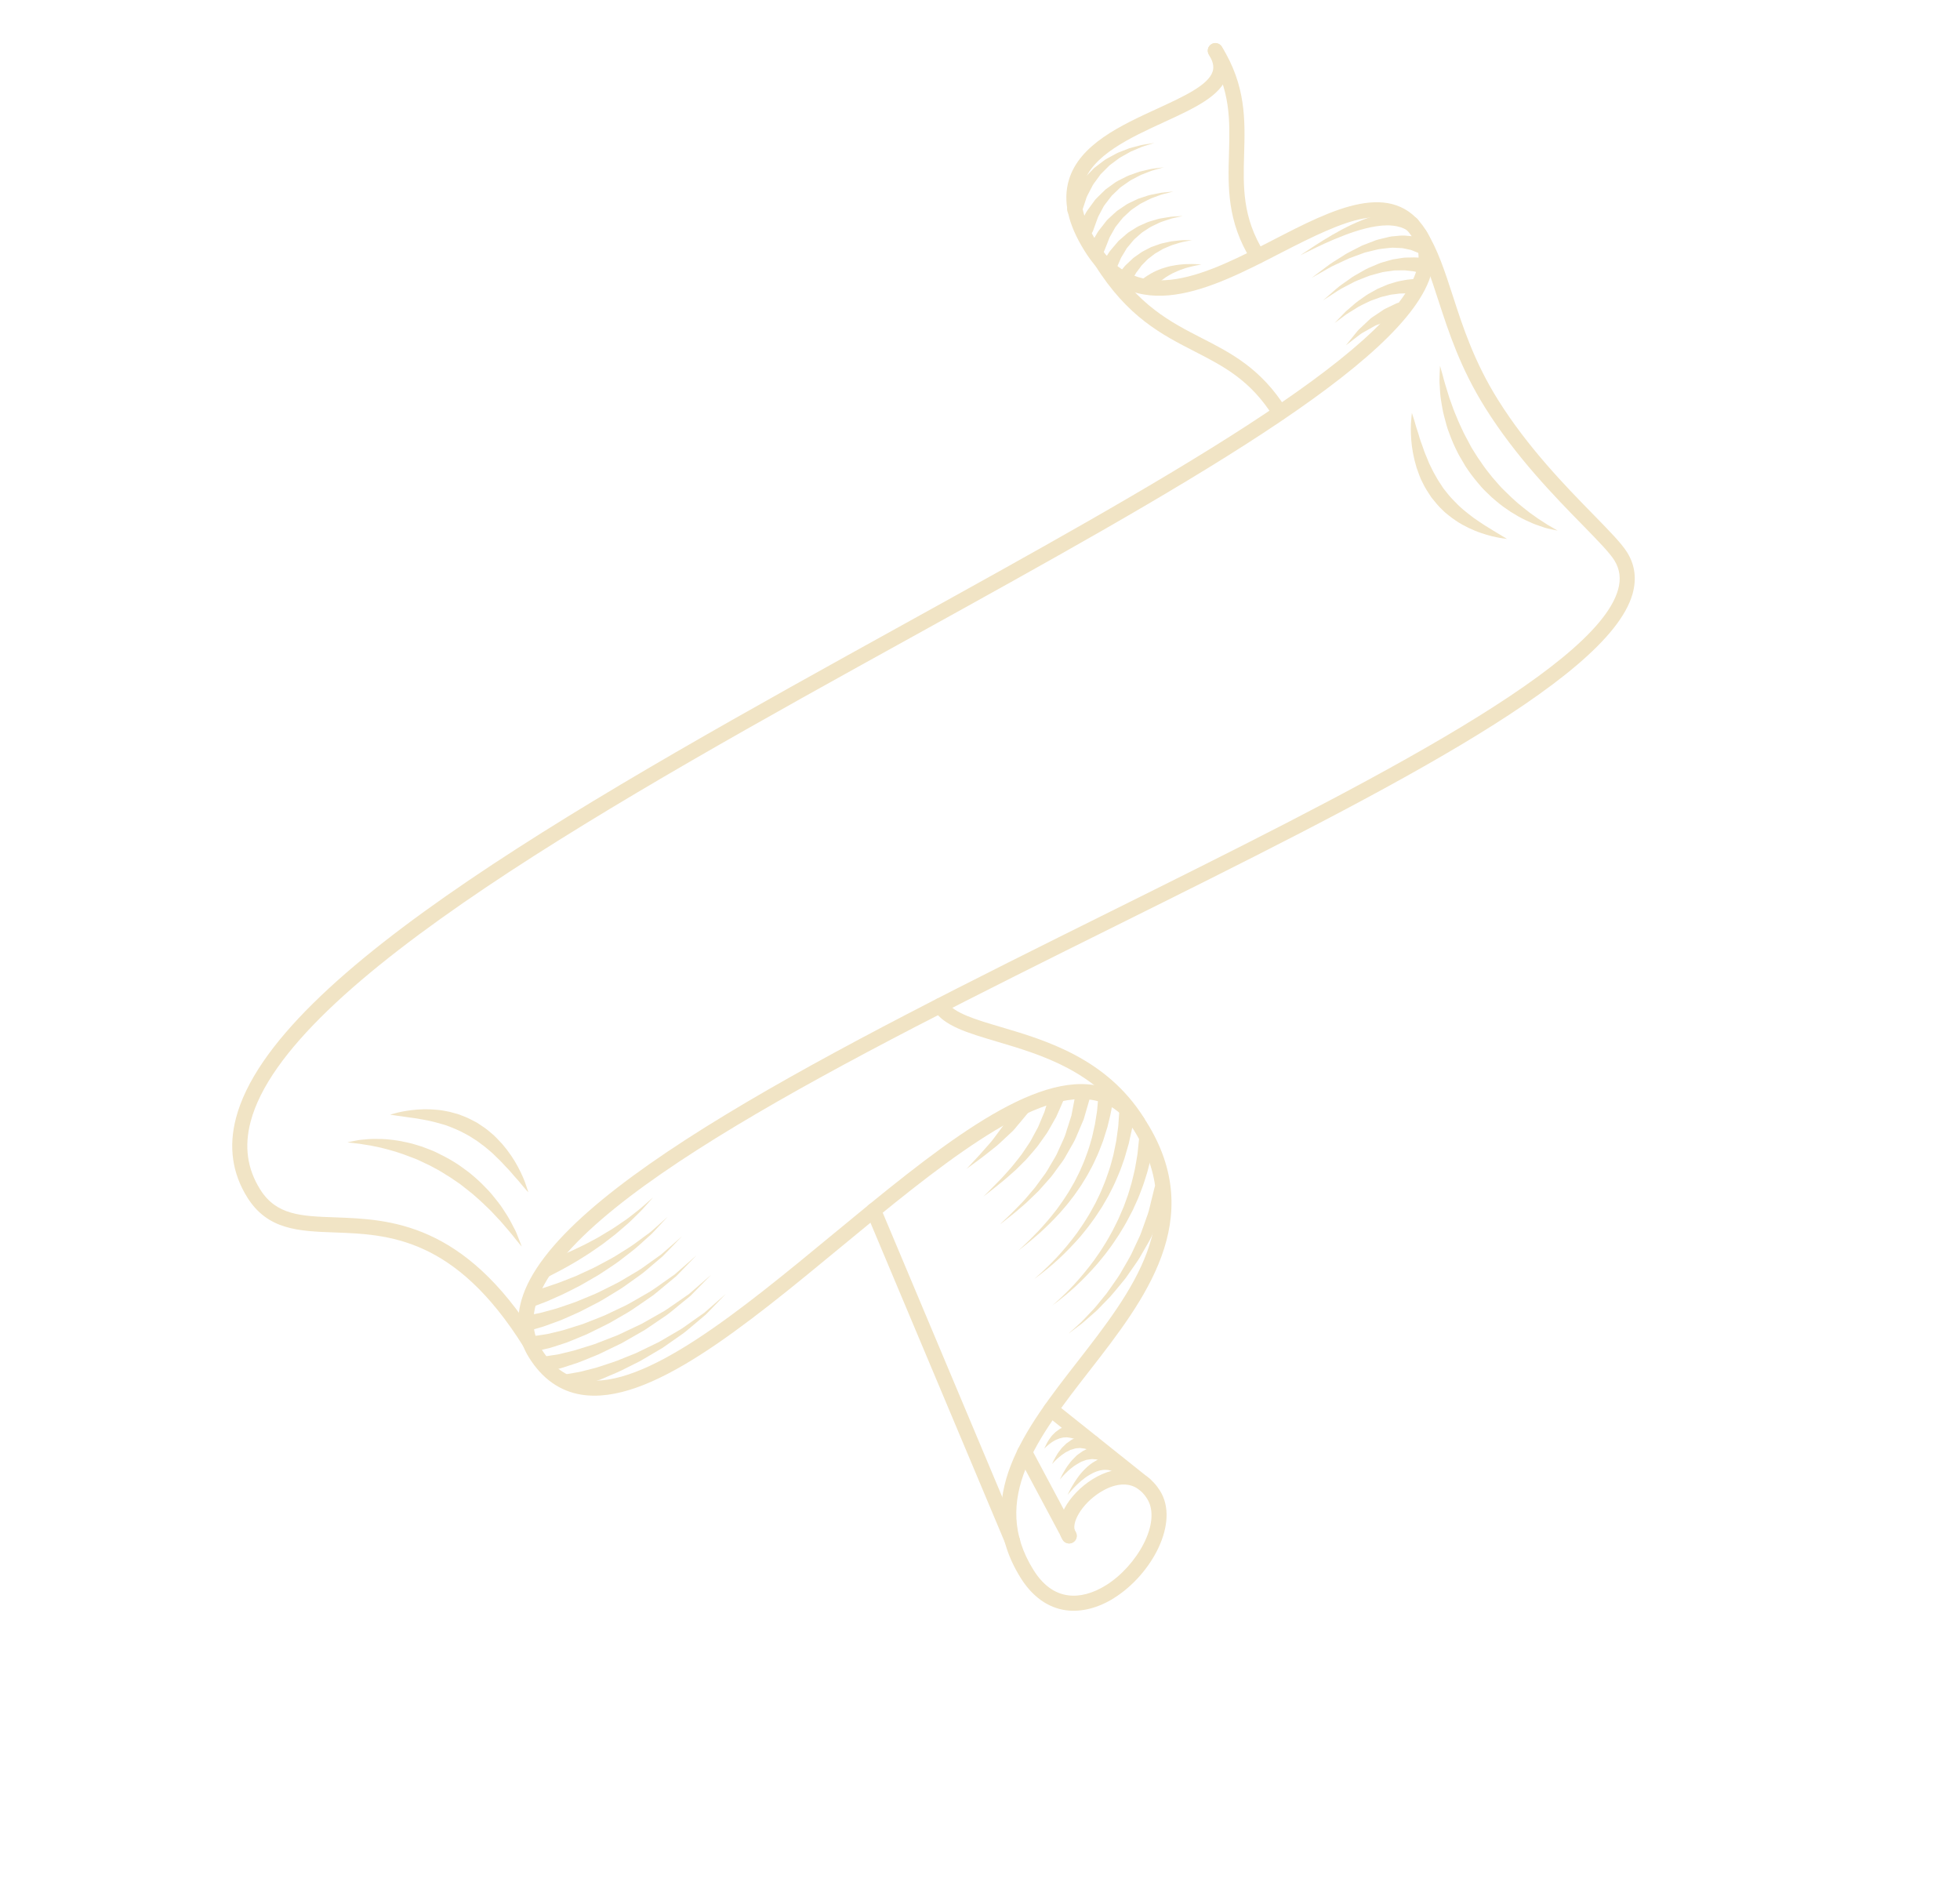 <svg width="175" height="168" viewBox="0 0 175 168" fill="none" xmlns="http://www.w3.org/2000/svg">
<g clip-path="url(#clip0_36_26905)">
<path d="M47.681 120.435C47.366 120.632 46.947 120.536 46.751 120.222C40.613 110.409 34.657 110.194 29.873 110.017C26.667 109.902 23.899 109.798 22.082 106.892C20.739 104.746 20.397 102.363 21.07 99.805C24.465 86.809 53.154 70.954 80.896 55.612C103.353 43.194 124.562 31.47 126.519 23.979C126.785 22.963 126.672 22.081 126.168 21.276C124.058 17.902 120.292 19.518 114.347 22.585C108.185 25.764 101.195 29.366 96.846 22.412C95.336 19.997 94.879 17.916 95.441 16.047C96.391 12.887 100.083 11.19 103.335 9.696C105.688 8.613 107.905 7.593 108.278 6.366C108.408 5.936 108.295 5.45 107.942 4.885C107.745 4.571 107.843 4.153 108.158 3.955C108.473 3.758 108.892 3.854 109.088 4.168C109.652 5.07 109.813 5.938 109.57 6.749C109.022 8.562 106.645 9.659 103.893 10.92C100.903 12.297 97.508 13.857 96.728 16.434C96.287 17.909 96.694 19.632 97.987 21.698C101.683 27.607 107.807 24.444 113.728 21.392C118.973 18.684 124.394 15.889 127.315 20.559C128.015 21.678 128.191 22.941 127.828 24.312C125.726 32.362 105.253 43.682 81.547 56.793C55.33 71.284 25.627 87.71 22.373 100.142C21.795 102.354 22.075 104.331 23.228 106.175C24.671 108.482 26.875 108.564 29.932 108.67C34.764 108.848 41.387 109.083 47.903 119.502C48.1 119.816 48.002 120.234 47.687 120.431L47.681 120.435Z" fill="#F1E4C5"/>
<path d="M99.497 142.639C98.046 143.546 96.547 143.928 95.17 143.741C93.575 143.523 92.179 142.529 91.14 140.868C86.698 133.766 91.528 127.552 96.207 121.544C101.1 115.251 106.158 108.752 101.23 100.873C100.252 99.309 99.025 98.432 97.482 98.183C92.05 97.314 83.503 104.368 75.234 111.192C66.347 118.53 57.946 125.46 51.914 124.499C49.992 124.192 48.418 123.079 47.24 121.195C46.262 119.631 46.032 117.9 46.558 116.062C49.402 106.087 74.674 93.529 99.12 81.384C120.398 70.816 142.403 59.88 144.465 52.658C144.746 51.679 144.634 50.812 144.131 50.007C143.702 49.322 142.649 48.25 141.316 46.883C138.798 44.312 135.351 40.789 132.601 36.393C130.384 32.848 129.349 29.651 128.428 26.827C127.732 24.681 127.134 22.832 126.159 21.273C125.963 20.959 126.06 20.541 126.375 20.344C126.69 20.147 127.109 20.242 127.305 20.556C128.369 22.258 128.99 24.181 129.716 26.412C130.608 29.165 131.617 32.283 133.746 35.685C136.416 39.956 139.804 43.421 142.278 45.948C143.721 47.428 144.768 48.489 145.275 49.3C145.982 50.43 146.142 51.68 145.759 53.032C143.533 60.833 122.25 71.405 99.714 82.601C75.534 94.611 50.528 107.034 47.852 116.436C47.43 117.916 47.606 119.243 48.384 120.487C49.363 122.052 50.589 122.929 52.133 123.178C57.564 124.046 66.112 116.993 74.38 110.169C83.268 102.831 91.669 95.901 97.7 96.862C99.623 97.169 101.196 98.282 102.374 100.166C107.798 108.838 102.207 116.028 97.269 122.373C92.677 128.279 88.339 133.852 92.281 140.155C93.113 141.485 94.146 142.244 95.348 142.406C96.406 142.555 97.587 142.237 98.768 141.498C101.513 139.781 103.74 135.895 102.429 133.799C101.119 131.704 99.069 132.685 98.243 133.201C96.529 134.273 95.588 136.045 96.027 136.747C96.224 137.061 96.126 137.48 95.811 137.677C95.496 137.874 95.077 137.778 94.881 137.464C93.874 135.854 95.437 133.368 97.529 132.059C99.925 130.561 102.244 130.953 103.576 133.082C105.347 135.914 102.829 140.546 99.482 142.64L99.497 142.639Z" fill="#F1E4C5"/>
<path d="M101.948 100.758C101.632 100.956 101.214 100.86 101.017 100.546C97.936 95.619 92.986 94.156 89.003 92.978C86.359 92.193 84.268 91.579 83.361 90.129C83.165 89.815 83.262 89.397 83.577 89.199C83.892 89.002 84.311 89.098 84.507 89.412C85.147 90.434 87.113 91.015 89.391 91.686C93.365 92.863 98.814 94.474 102.164 99.829C102.36 100.143 102.263 100.561 101.948 100.758Z" fill="#F1E4C5"/>
<path d="M90.758 138.128C90.73 138.146 90.695 138.168 90.663 138.18C90.322 138.322 89.922 138.167 89.777 137.821L77.375 108.328C77.234 107.987 77.385 107.591 77.738 107.442C78.079 107.299 78.479 107.454 78.624 107.801L91.026 137.294C91.155 137.602 91.039 137.953 90.758 138.128V138.128Z" fill="#F1E4C5"/>
<path d="M102.571 133.083C102.336 133.23 102.02 133.222 101.793 133.038L93.411 126.343C93.123 126.111 93.074 125.688 93.308 125.399C93.541 125.11 93.965 125.06 94.253 125.292L102.635 131.987C102.924 132.219 102.973 132.641 102.739 132.931C102.69 132.993 102.635 133.044 102.571 133.083V133.083Z" fill="#F1E4C5"/>
<path d="M95.826 137.675C95.826 137.675 95.797 137.693 95.786 137.7C95.456 137.875 95.048 137.757 94.871 137.423L90.893 129.967C90.72 129.638 90.839 129.23 91.174 129.052C91.504 128.878 91.913 128.996 92.09 129.33L96.067 136.786C96.234 137.103 96.124 137.489 95.826 137.675Z" fill="#F1E4C5"/>
<path d="M112.644 23.444C112.329 23.641 111.91 23.546 111.714 23.232C109.557 19.784 109.643 16.696 109.73 13.71C109.813 10.783 109.899 8.013 107.935 4.873C107.738 4.559 107.836 4.141 108.151 3.944C108.466 3.747 108.885 3.842 109.081 4.156C111.259 7.639 111.169 10.745 111.083 13.745C110.999 16.658 110.917 19.409 112.86 22.515C113.056 22.829 112.959 23.247 112.644 23.444Z" fill="#F1E4C5"/>
<path d="M114.623 37.408C114.308 37.605 113.889 37.51 113.693 37.196C111.647 33.924 109.234 32.693 106.683 31.382C103.724 29.865 100.664 28.3 97.769 23.67C97.572 23.356 97.669 22.938 97.985 22.74C98.3 22.543 98.719 22.639 98.915 22.953C101.614 27.269 104.509 28.747 107.305 30.183C109.909 31.516 112.597 32.893 114.839 36.479C115.035 36.793 114.938 37.211 114.623 37.408V37.408Z" fill="#F1E4C5"/>
<path d="M31.035 101.968C31.035 101.968 31.335 101.899 31.857 101.803C32.116 101.744 32.442 101.731 32.818 101.694C33.2 101.654 33.617 101.671 34.082 101.674C34.548 101.693 35.05 101.744 35.574 101.829C36.099 101.93 36.655 102.027 37.209 102.212C37.49 102.291 37.772 102.385 38.049 102.497C38.327 102.609 38.618 102.705 38.895 102.842C39.445 103.109 40.002 103.388 40.537 103.721C40.804 103.88 41.061 104.06 41.312 104.245C41.557 104.433 41.821 104.601 42.05 104.8C42.523 105.187 42.962 105.596 43.363 106.02C43.783 106.424 44.12 106.873 44.45 107.286C44.785 107.695 45.036 108.134 45.29 108.515C45.533 108.904 45.718 109.288 45.892 109.617C46.076 109.938 46.181 110.246 46.28 110.493C46.479 110.989 46.578 111.276 46.578 111.276C46.578 111.276 46.378 111.044 46.047 110.631C45.88 110.426 45.694 110.169 45.454 109.899C45.213 109.628 44.959 109.311 44.663 108.979C44.349 108.668 44.047 108.3 43.687 107.954C43.327 107.607 42.952 107.238 42.54 106.884C42.146 106.511 41.682 106.189 41.251 105.832C41.034 105.65 40.783 105.505 40.553 105.339C40.322 105.174 40.079 105.016 39.829 104.871C39.35 104.551 38.839 104.282 38.341 104.022C37.825 103.797 37.337 103.514 36.824 103.343C36.322 103.14 35.827 102.973 35.354 102.816C34.871 102.682 34.418 102.544 33.99 102.446C33.558 102.367 33.162 102.257 32.809 102.216C32.453 102.169 32.142 102.093 31.877 102.076C31.346 102.019 31.048 101.975 31.048 101.975L31.035 101.968Z" fill="#F1E4C5"/>
<path d="M34.875 99.487C34.875 99.487 35.111 99.418 35.517 99.315C35.927 99.218 36.532 99.102 37.264 99.049C37.629 99.019 38.032 99.013 38.455 99.027C38.879 99.055 39.334 99.081 39.795 99.181C40.032 99.216 40.263 99.278 40.496 99.346C40.733 99.405 40.972 99.469 41.203 99.571C41.68 99.734 42.124 99.972 42.578 100.213C42.998 100.49 43.43 100.76 43.802 101.099C44.197 101.4 44.506 101.779 44.835 102.113C45.444 102.82 45.919 103.54 46.258 104.185C46.598 104.83 46.836 105.389 46.965 105.8C47.107 106.204 47.171 106.434 47.171 106.434C47.171 106.434 47.002 106.254 46.733 105.938C46.599 105.775 46.438 105.582 46.254 105.363C46.058 105.152 45.841 104.907 45.618 104.641C45.396 104.375 45.114 104.115 44.855 103.816C44.585 103.524 44.275 103.258 43.979 102.95C43.65 102.679 43.337 102.383 42.974 102.133C42.632 101.855 42.253 101.631 41.882 101.395C41.495 101.184 41.108 100.973 40.706 100.803C40.311 100.63 39.907 100.469 39.502 100.357C39.099 100.236 38.701 100.135 38.32 100.048C37.934 99.98 37.562 99.895 37.221 99.846C36.525 99.741 35.941 99.662 35.523 99.606C35.105 99.549 34.865 99.509 34.865 99.509L34.875 99.487Z" fill="#F1E4C5"/>
<path d="M139.091 47.369C139.091 47.369 138.792 47.311 138.274 47.197C138.011 47.147 137.71 47.034 137.352 46.908C136.986 46.796 136.611 46.617 136.186 46.422C135.767 46.224 135.331 45.972 134.882 45.689C134.442 45.393 133.972 45.075 133.538 44.687C133.312 44.503 133.087 44.31 132.878 44.091C132.667 43.882 132.436 43.677 132.241 43.441C131.839 42.978 131.442 42.496 131.09 41.985C130.909 41.733 130.745 41.47 130.598 41.197C130.445 40.927 130.275 40.668 130.143 40.393C129.864 39.845 129.624 39.296 129.427 38.752C129.204 38.217 129.077 37.669 128.941 37.158C128.799 36.651 128.74 36.148 128.658 35.699C128.582 35.246 128.573 34.823 128.547 34.45C128.509 34.084 128.533 33.752 128.535 33.488C128.552 32.953 128.572 32.655 128.572 32.655C128.572 32.655 128.661 32.949 128.802 33.456C128.871 33.707 128.94 34.021 129.052 34.364C129.163 34.708 129.272 35.1 129.409 35.523C129.572 35.937 129.706 36.393 129.898 36.853C130.094 37.319 130.285 37.803 130.528 38.294C130.739 38.797 131.036 39.271 131.29 39.779C131.417 40.033 131.584 40.262 131.732 40.511C131.885 40.757 132.035 40.997 132.212 41.228C132.521 41.709 132.882 42.159 133.236 42.597C133.614 43.011 133.951 43.46 134.356 43.827C134.732 44.211 135.12 44.564 135.494 44.894C135.881 45.207 136.241 45.515 136.596 45.777C136.956 46.02 137.278 46.28 137.583 46.462C137.888 46.644 138.141 46.844 138.383 46.963C138.841 47.224 139.102 47.386 139.102 47.386L139.091 47.369Z" fill="#F1E4C5"/>
<path d="M134.583 48.116C134.583 48.116 134.34 48.085 133.924 48.02C133.51 47.945 132.909 47.813 132.216 47.571C131.865 47.457 131.496 47.299 131.111 47.118C130.729 46.928 130.327 46.719 129.941 46.445C129.744 46.322 129.554 46.171 129.363 46.02C129.173 45.868 128.974 45.715 128.805 45.535C128.433 45.195 128.12 44.796 127.8 44.4C127.527 43.975 127.232 43.556 127.029 43.103C126.782 42.67 126.656 42.201 126.484 41.76C126.212 40.866 126.062 40.015 126.006 39.287C125.95 38.56 125.959 37.95 125.999 37.529C126.029 37.105 126.061 36.863 126.061 36.863C126.061 36.863 126.143 37.097 126.266 37.497C126.327 37.697 126.393 37.942 126.476 38.215C126.569 38.491 126.673 38.799 126.762 39.132C126.861 39.468 127.015 39.816 127.129 40.19C127.258 40.562 127.441 40.931 127.588 41.332C127.775 41.708 127.956 42.111 128.178 42.48C128.382 42.869 128.637 43.226 128.878 43.599C129.15 43.945 129.417 44.294 129.722 44.604C130.016 44.92 130.327 45.226 130.646 45.495C130.966 45.764 131.29 46.014 131.607 46.253C131.933 46.469 132.24 46.691 132.53 46.874C133.124 47.25 133.628 47.546 133.988 47.765C134.354 47.981 134.558 48.116 134.558 48.116L134.583 48.116Z" fill="#F1E4C5"/>
<path d="M95.346 18.394C95.346 18.394 95.662 17.752 95.74 17.584C95.834 17.414 95.895 17.232 96.033 17.019C96.174 16.812 96.329 16.588 96.492 16.351C96.651 16.108 96.826 15.864 97.049 15.661C97.257 15.444 97.475 15.22 97.694 14.995C97.944 14.808 98.199 14.616 98.45 14.419C98.695 14.211 98.989 14.082 99.254 13.932C99.525 13.779 99.784 13.633 100.066 13.535C100.336 13.431 100.599 13.329 100.848 13.229C101.103 13.165 101.345 13.093 101.573 13.038C102.016 12.904 102.401 12.869 102.661 12.826C102.921 12.783 103.074 12.759 103.074 12.759C103.074 12.759 102.926 12.803 102.672 12.882C102.423 12.967 102.051 13.049 101.638 13.243C101.431 13.333 101.203 13.428 100.97 13.526C100.745 13.651 100.509 13.783 100.266 13.919C100.017 14.043 99.785 14.22 99.558 14.393C99.33 14.576 99.076 14.719 98.882 14.944C98.677 15.151 98.468 15.353 98.269 15.557C98.102 15.788 97.938 16.01 97.78 16.229C97.608 16.439 97.493 16.662 97.388 16.878C97.281 17.089 97.181 17.286 97.085 17.465C96.99 17.644 96.942 17.872 96.878 18.039C96.822 18.217 96.597 18.89 96.597 18.89C96.485 19.246 96.097 19.441 95.746 19.327C95.396 19.213 95.196 18.83 95.317 18.476C95.324 18.448 95.342 18.413 95.357 18.387L95.346 18.394Z" fill="#F1E4C5"/>
<path d="M96.375 20.078C96.375 20.078 96.695 19.48 96.781 19.323C96.872 19.163 96.941 18.993 97.08 18.795C97.223 18.602 97.704 17.944 97.784 17.83C97.877 17.724 97.984 17.626 98.086 17.522C98.295 17.32 98.502 17.103 98.72 16.903C98.961 16.728 99.209 16.55 99.456 16.372C99.692 16.176 99.98 16.075 100.24 15.929C100.503 15.788 100.758 15.661 101.026 15.58C101.288 15.488 101.536 15.388 101.778 15.316C102.022 15.259 102.26 15.206 102.473 15.152C102.896 15.038 103.268 15.02 103.516 14.984C103.768 14.953 103.915 14.933 103.915 14.933C103.915 14.933 103.773 14.974 103.528 15.04C103.283 15.121 102.931 15.183 102.528 15.355C102.329 15.432 102.113 15.52 101.882 15.609C101.661 15.715 101.436 15.84 101.202 15.963C100.96 16.074 100.732 16.232 100.514 16.393C100.293 16.563 100.044 16.687 99.857 16.899C99.66 17.093 99.46 17.283 99.265 17.468C99.093 17.678 98.94 17.893 98.78 18.096C98.708 18.197 98.623 18.291 98.559 18.393C98.506 18.499 98.193 19.083 98.1 19.253C98.007 19.422 97.957 19.636 97.887 19.791C97.823 19.958 97.596 20.601 97.596 20.601C97.47 20.949 97.079 21.139 96.73 21.015C96.382 20.891 96.197 20.507 96.318 20.153C96.331 20.121 96.343 20.09 96.359 20.064L96.375 20.078Z" fill="#F1E4C5"/>
<path d="M97.404 21.761C97.404 21.761 97.731 21.199 97.817 21.058C97.91 20.913 97.977 20.752 98.123 20.565C98.264 20.381 98.743 19.772 98.828 19.663C98.918 19.567 99.022 19.478 99.123 19.384C99.327 19.2 99.526 18.996 99.749 18.817C99.983 18.655 100.226 18.495 100.471 18.326C100.707 18.154 100.983 18.061 101.235 17.928C101.362 17.864 101.488 17.809 101.609 17.749C101.742 17.706 101.869 17.666 101.992 17.621C102.245 17.542 102.482 17.449 102.72 17.396C102.956 17.352 103.182 17.305 103.388 17.264C103.797 17.167 104.149 17.169 104.383 17.134C104.623 17.111 104.759 17.098 104.759 17.098C104.759 17.098 104.623 17.135 104.388 17.194C104.156 17.268 103.813 17.308 103.428 17.469C103.235 17.542 103.026 17.617 102.806 17.699C102.59 17.787 102.374 17.914 102.148 18.023C102.038 18.077 101.925 18.139 101.809 18.196C101.7 18.264 101.598 18.343 101.484 18.415C101.271 18.572 101.037 18.695 100.851 18.882C100.658 19.059 100.469 19.241 100.276 19.417C100.103 19.612 99.958 19.814 99.803 19.999C99.727 20.094 99.656 20.186 99.586 20.277C99.529 20.377 99.219 20.927 99.128 21.088C99.033 21.242 98.977 21.445 98.912 21.596C98.851 21.754 98.613 22.355 98.613 22.355C98.479 22.701 98.085 22.876 97.736 22.737C97.389 22.604 97.216 22.212 97.356 21.863C97.368 21.831 97.386 21.796 97.402 21.77L97.404 21.761Z" fill="#F1E4C5"/>
<path d="M98.433 23.445C98.433 23.445 98.764 22.928 98.854 22.792C98.951 22.652 99.019 22.506 99.166 22.335C99.308 22.166 99.783 21.599 99.868 21.506C99.967 21.421 100.059 21.34 100.163 21.251C100.369 21.082 100.56 20.891 100.779 20.73C101.008 20.587 101.243 20.44 101.478 20.293C101.713 20.146 101.978 20.06 102.216 19.943C102.46 19.822 102.707 19.747 102.953 19.68C103.199 19.614 103.424 19.529 103.658 19.494C103.882 19.457 104.097 19.418 104.294 19.39C104.685 19.312 105.023 19.331 105.245 19.303C105.474 19.287 105.607 19.283 105.607 19.283C105.607 19.283 105.483 19.313 105.256 19.36C105.032 19.421 104.71 19.455 104.341 19.591C104.155 19.651 103.958 19.719 103.746 19.788C103.534 19.857 103.33 19.977 103.111 20.074C102.893 20.171 102.676 20.283 102.471 20.427C102.266 20.571 102.04 20.681 101.852 20.853C101.668 21.017 101.483 21.18 101.298 21.343C101.126 21.514 100.986 21.713 100.833 21.888C100.759 21.974 100.685 22.06 100.617 22.142C100.562 22.232 100.252 22.744 100.163 22.895C100.067 23.035 100.006 23.231 99.94 23.368C99.872 23.514 99.628 24.079 99.628 24.079C99.481 24.418 99.08 24.581 98.732 24.433C98.385 24.285 98.232 23.888 98.382 23.541C98.394 23.509 98.417 23.47 98.433 23.445V23.445Z" fill="#F1E4C5"/>
<path d="M99.823 24.481C99.823 24.481 100.167 24.075 100.257 23.964C100.35 23.858 100.427 23.738 100.581 23.602C100.72 23.468 100.871 23.326 101.033 23.177C101.182 23.02 101.367 22.896 101.559 22.768C101.754 22.646 101.924 22.485 102.148 22.384C102.359 22.276 102.576 22.164 102.788 22.055C103.013 21.97 103.237 21.894 103.46 21.817C103.676 21.73 103.904 21.698 104.117 21.645C104.332 21.605 104.539 21.54 104.738 21.527C104.933 21.508 105.119 21.486 105.296 21.463C105.638 21.424 105.928 21.441 106.125 21.437C106.322 21.433 106.44 21.431 106.44 21.431C106.44 21.431 106.327 21.454 106.136 21.494C105.944 21.543 105.658 21.57 105.337 21.668C105.174 21.714 105 21.768 104.814 21.828C104.628 21.873 104.448 21.97 104.255 22.043C104.069 22.128 103.863 22.193 103.683 22.314C103.499 22.428 103.305 22.526 103.122 22.641C102.949 22.773 102.782 22.901 102.615 23.029C102.441 23.146 102.317 23.318 102.169 23.451C102.028 23.595 101.891 23.72 101.802 23.871C101.696 24.009 101.603 24.139 101.511 24.26C101.417 24.366 101.351 24.527 101.276 24.637C101.209 24.759 100.949 25.223 100.949 25.223C100.764 25.553 100.35 25.669 100.026 25.482C99.697 25.299 99.582 24.886 99.77 24.562C99.788 24.527 99.817 24.485 99.842 24.461L99.823 24.481Z" fill="#F1E4C5"/>
<path d="M101.853 25.023C101.853 25.023 101.927 24.977 102.046 24.886C102.184 24.8 102.315 24.678 102.586 24.525C102.838 24.367 103.135 24.205 103.458 24.083C103.615 24.016 103.782 23.951 103.96 23.904C104.137 23.856 104.304 23.792 104.483 23.759C104.838 23.688 105.19 23.627 105.518 23.604C105.846 23.566 106.156 23.578 106.413 23.568C106.674 23.564 106.889 23.589 107.038 23.599C107.188 23.608 107.27 23.612 107.27 23.612C107.27 23.612 107.184 23.627 107.035 23.656C106.886 23.686 106.673 23.716 106.427 23.782C106.185 23.854 105.89 23.904 105.597 24.023C105.297 24.116 104.994 24.257 104.698 24.395C104.549 24.464 104.415 24.556 104.274 24.636C104.135 24.707 104.011 24.801 103.892 24.892C103.641 25.064 103.455 25.252 103.299 25.397C103.141 25.528 102.994 25.739 102.897 25.839C102.802 25.954 102.744 26.014 102.744 26.014C102.497 26.296 102.067 26.335 101.782 26.084C101.501 25.838 101.464 25.409 101.716 25.124C101.755 25.084 101.8 25.04 101.845 25.012L101.853 25.023Z" fill="#F1E4C5"/>
<path d="M125.735 20.609C125.735 20.609 125.7 20.591 125.627 20.55C125.566 20.517 125.45 20.446 125.339 20.396C125.233 20.367 125.142 20.297 124.969 20.263C124.809 20.212 124.611 20.176 124.393 20.146C124.173 20.125 123.928 20.104 123.663 20.126C123.399 20.125 123.115 20.168 122.821 20.208C122.525 20.258 122.218 20.315 121.91 20.397C121.595 20.467 121.286 20.572 120.971 20.667C119.719 21.076 118.49 21.622 117.59 22.058C116.687 22.488 116.085 22.801 116.085 22.801C116.085 22.801 116.635 22.417 117.482 21.872C118.329 21.326 119.482 20.62 120.72 20.037C121.032 19.898 121.34 19.753 121.662 19.63C121.981 19.503 122.299 19.399 122.615 19.305C122.938 19.222 123.242 19.135 123.556 19.089C123.86 19.026 124.166 19.018 124.444 19.003C124.723 19.003 124.988 19.019 125.229 19.06C125.455 19.077 125.694 19.166 125.869 19.215C126.032 19.272 126.12 19.312 126.202 19.34C126.274 19.367 126.315 19.381 126.315 19.381C126.665 19.52 126.829 19.909 126.695 20.256C126.554 20.605 126.163 20.77 125.817 20.638C125.795 20.628 125.763 20.616 125.738 20.6L125.735 20.609Z" fill="#F1E4C5"/>
<path d="M126.725 22.611C126.725 22.611 126.573 22.547 126.299 22.441C126.171 22.402 125.981 22.29 125.832 22.28C125.668 22.248 125.482 22.205 125.281 22.164C125.068 22.131 124.811 22.14 124.551 22.12C124.284 22.089 124.007 22.143 123.712 22.169C123.421 22.2 123.111 22.227 122.806 22.314C122.495 22.39 122.183 22.465 121.872 22.541C121.567 22.653 121.262 22.764 120.956 22.875C120.653 22.977 120.352 23.095 120.08 23.233C119.526 23.508 118.982 23.721 118.554 23.981C117.684 24.477 117.108 24.806 117.108 24.806C117.108 24.806 117.641 24.409 118.443 23.804C118.835 23.487 119.352 23.204 119.878 22.859C120.14 22.679 120.426 22.524 120.725 22.377C121.02 22.224 121.33 22.07 121.631 21.913C121.953 21.791 122.272 21.663 122.588 21.545C122.9 21.406 123.23 21.334 123.551 21.261C123.872 21.187 124.178 21.091 124.493 21.084C124.807 21.063 125.088 21.014 125.374 21.026C125.667 21.049 125.934 21.08 126.176 21.096C126.432 21.111 126.563 21.18 126.717 21.21C126.998 21.289 127.16 21.331 127.16 21.331C127.524 21.428 127.732 21.799 127.638 22.159C127.539 22.523 127.167 22.732 126.806 22.64C126.778 22.634 126.747 22.621 126.725 22.611Z" fill="#F1E4C5"/>
<path d="M126.971 24.395C126.971 24.395 126.822 24.361 126.562 24.302C126.435 24.278 126.263 24.219 126.104 24.207C125.941 24.189 125.76 24.168 125.555 24.145C125.357 24.11 125.114 24.143 124.871 24.136C124.747 24.142 124.62 24.142 124.492 24.143C124.361 24.162 124.229 24.18 124.097 24.199C123.831 24.246 123.541 24.253 123.261 24.341C122.983 24.42 122.696 24.496 122.409 24.572C122.125 24.654 121.849 24.787 121.576 24.886C121.305 25.001 121.025 25.088 120.78 25.233C120.287 25.502 119.795 25.723 119.412 25.978C118.643 26.483 118.131 26.811 118.131 26.811C118.131 26.811 118.597 26.408 119.292 25.799C119.639 25.486 120.098 25.2 120.569 24.857C120.798 24.674 121.074 24.542 121.335 24.386C121.609 24.238 121.87 24.067 122.16 23.933C122.449 23.808 122.747 23.686 123.036 23.561C123.321 23.43 123.628 23.373 123.92 23.278C124.067 23.233 124.212 23.198 124.349 23.16C124.495 23.14 124.639 23.114 124.776 23.092C125.058 23.058 125.309 22.988 125.568 22.993C125.828 22.989 126.065 22.985 126.277 22.979C126.489 22.974 126.634 23.002 126.768 23.013C127.038 23.035 127.191 23.051 127.191 23.051C127.561 23.081 127.837 23.409 127.8 23.782C127.767 24.151 127.438 24.429 127.065 24.392C127.031 24.389 127.003 24.383 126.975 24.377L126.971 24.395Z" fill="#F1E4C5"/>
<path d="M126.412 26.23C126.412 26.23 125.814 26.191 125.658 26.185C125.519 26.193 125.362 26.196 125.195 26.197C125.025 26.192 124.833 26.217 124.63 26.249C124.426 26.281 124.205 26.284 123.984 26.351C123.761 26.403 123.533 26.459 123.298 26.518C123.069 26.597 122.838 26.686 122.609 26.766C122.37 26.844 122.153 26.956 121.932 27.062C121.715 27.174 121.488 27.269 121.283 27.389C121.083 27.514 120.888 27.636 120.704 27.751C120.521 27.866 120.336 27.965 120.183 28.077C119.567 28.534 119.159 28.837 119.159 28.837C119.159 28.837 119.515 28.463 120.049 27.915C120.181 27.768 120.352 27.646 120.514 27.497C120.685 27.35 120.862 27.2 121.047 27.036C121.239 26.884 121.447 26.746 121.66 26.589C121.871 26.441 122.084 26.284 122.318 26.162C122.549 26.033 122.785 25.901 123.01 25.776C123.255 25.671 123.494 25.569 123.728 25.471C123.954 25.361 124.201 25.309 124.419 25.237C124.637 25.164 124.856 25.107 125.065 25.071C125.274 25.036 125.465 24.996 125.638 24.967C125.794 24.949 126.395 24.89 126.395 24.89C126.771 24.854 127.1 25.125 127.132 25.494C127.167 25.869 126.895 26.198 126.524 26.231C126.489 26.238 126.446 26.233 126.412 26.23V26.23Z" fill="#F1E4C5"/>
<path d="M125.103 28.383C125.103 28.383 124.752 28.46 124.222 28.569C124.088 28.597 123.936 28.621 123.82 28.677C123.691 28.726 123.111 28.946 122.961 29C122.798 29.046 122.66 29.157 122.506 29.229C122.201 29.404 121.896 29.579 121.61 29.734C121.467 29.824 121.349 29.929 121.226 30.014C121.107 30.104 120.171 30.825 120.171 30.825C120.171 30.825 120.919 29.904 121.016 29.78C121.117 29.661 121.214 29.521 121.339 29.403C121.59 29.167 121.864 28.916 122.128 28.663C122.269 28.544 122.391 28.395 122.556 28.301C122.712 28.195 123.327 27.787 123.466 27.691C123.608 27.587 123.743 27.534 123.865 27.474C124.35 27.242 124.675 27.086 124.675 27.086C125.012 26.924 125.419 27.066 125.579 27.41C125.741 27.746 125.597 28.154 125.251 28.314C125.206 28.343 125.149 28.355 125.098 28.363L125.103 28.383Z" fill="#F1E4C5"/>
<path d="M50.601 122.667C50.601 122.667 50.852 122.622 51.291 122.546C51.511 122.503 51.788 122.473 52.062 122.389C52.349 122.313 52.672 122.23 53.025 122.144C53.378 122.058 53.771 121.908 54.177 121.781C54.59 121.65 55.02 121.508 55.455 121.323C55.893 121.144 56.346 120.964 56.805 120.78C57.252 120.564 58.843 119.792 58.843 119.792C59.058 119.665 60.344 118.916 60.753 118.677C61.154 118.426 61.519 118.142 61.875 117.895C62.228 117.643 62.567 117.407 62.883 117.186C64.032 116.181 64.801 115.509 64.801 115.509C64.801 115.509 64.087 116.242 63.022 117.345C62.73 117.591 62.412 117.861 62.072 118.146C61.728 118.424 61.384 118.742 60.999 119.031C60.606 119.309 59.361 120.174 59.151 120.322C59.151 120.322 57.595 121.239 57.158 121.497C56.703 121.726 56.254 121.951 55.822 122.166C55.391 122.395 54.962 122.576 54.545 122.75C54.133 122.92 53.752 123.103 53.376 123.227C52.997 123.361 52.647 123.477 52.338 123.582C52.027 123.697 51.768 123.756 51.549 123.814C51.117 123.925 50.871 123.991 50.871 123.991C50.507 124.084 50.14 123.869 50.049 123.505C49.957 123.142 50.174 122.775 50.539 122.682C50.556 122.672 50.575 122.676 50.595 122.671L50.601 122.667V122.667Z" fill="#F1E4C5"/>
<path d="M48.704 121.074C48.704 121.074 48.967 121.037 49.425 120.965C49.662 120.936 49.937 120.891 50.22 120.809C50.517 120.734 50.853 120.659 51.217 120.566C51.59 120.461 51.993 120.328 52.42 120.195C52.632 120.126 52.854 120.059 53.081 119.989C53.3 119.907 54.685 119.366 55.159 119.181C55.627 118.96 57.283 118.178 57.283 118.178C57.514 118.05 58.857 117.289 59.286 117.045C59.704 116.783 60.084 116.498 60.461 116.246C60.834 115.989 61.185 115.746 61.512 115.517C62.71 114.474 63.507 113.785 63.507 113.785C63.507 113.785 62.762 114.545 61.646 115.68C61.342 115.933 61.004 116.209 60.648 116.494C60.293 116.78 59.929 117.103 59.522 117.397C59.109 117.68 57.807 118.557 57.585 118.712C57.585 118.712 55.958 119.642 55.5 119.905C55.025 120.139 53.651 120.799 53.437 120.902C53.214 120.993 52.992 121.084 52.776 121.172C52.343 121.347 51.947 121.516 51.556 121.657C51.159 121.786 50.793 121.904 50.47 122.011C50.144 122.127 49.864 122.191 49.642 122.243C49.191 122.35 48.932 122.409 48.932 122.409C48.57 122.492 48.206 122.267 48.123 121.906C48.041 121.544 48.267 121.18 48.63 121.097C48.647 121.086 48.666 121.09 48.681 121.089L48.692 121.081L48.704 121.074Z" fill="#F1E4C5"/>
<path d="M47.786 119.25C47.786 119.25 48.04 119.21 48.486 119.145C48.714 119.114 48.983 119.073 49.261 118.994C49.552 118.924 49.878 118.847 50.237 118.757C50.594 118.653 50.992 118.523 51.404 118.392C51.611 118.327 51.823 118.258 52.044 118.191C52.255 118.107 52.48 118.021 52.697 117.934C53.144 117.757 53.605 117.588 54.068 117.385C54.525 117.172 54.983 116.948 55.445 116.731C55.914 116.525 56.361 116.269 56.798 116.012C57.238 115.76 57.664 115.51 58.087 115.269C58.491 115.009 58.865 114.727 59.227 114.477C59.585 114.221 59.93 113.981 60.246 113.76C61.409 112.738 62.189 112.06 62.189 112.06C62.189 112.06 61.467 112.805 60.379 113.923C60.081 114.173 59.754 114.441 59.408 114.729C59.058 115.011 58.706 115.327 58.318 115.625C57.916 115.9 57.5 116.192 57.075 116.482C56.654 116.777 56.218 117.074 55.762 117.327C55.304 117.589 54.856 117.854 54.409 118.109C53.952 118.348 53.49 118.565 53.052 118.783C52.832 118.89 52.611 118.996 52.4 119.104C52.178 119.195 51.961 119.283 51.754 119.373C51.333 119.541 50.94 119.715 50.565 119.855C50.173 119.981 49.823 120.096 49.505 120.2C49.184 120.313 48.914 120.379 48.694 120.421C48.254 120.521 47.999 120.586 47.999 120.586C47.637 120.669 47.273 120.444 47.19 120.083C47.108 119.721 47.335 119.357 47.697 119.274C47.714 119.263 47.733 119.267 47.748 119.266L47.759 119.258L47.786 119.25Z" fill="#F1E4C5"/>
<path d="M47 117.446C47 117.446 47.257 117.396 47.683 117.313C47.891 117.262 48.173 117.229 48.441 117.148C48.719 117.07 49.038 116.981 49.388 116.889C49.735 116.807 50.113 116.658 50.516 116.525C50.912 116.381 51.347 116.26 51.763 116.071C52.186 115.894 52.63 115.711 53.08 115.525C53.526 115.333 53.959 115.095 54.406 114.879C54.853 114.662 55.297 114.441 55.709 114.183C56.129 113.936 56.54 113.687 56.943 113.451C57.345 113.215 57.691 112.927 58.045 112.69C58.392 112.441 58.722 112.203 59.026 111.989C59.594 111.507 60.059 111.089 60.39 110.802C60.721 110.516 60.902 110.347 60.902 110.347C60.902 110.347 60.728 110.527 60.424 110.845C60.117 111.156 59.69 111.621 59.16 112.151C58.873 112.394 58.562 112.661 58.233 112.938C57.9 113.21 57.566 113.53 57.179 113.804C56.792 114.077 56.397 114.364 55.993 114.649C55.594 114.954 55.162 115.208 54.729 115.471C54.292 115.728 53.869 116.009 53.427 116.245C52.981 116.477 52.547 116.7 52.125 116.917C51.709 117.145 51.279 117.311 50.877 117.499C50.475 117.671 50.104 117.855 49.733 117.976C49.363 118.112 49.032 118.232 48.732 118.34C48.431 118.457 48.184 118.508 47.971 118.577C47.552 118.697 47.31 118.769 47.31 118.769C46.952 118.873 46.575 118.665 46.471 118.308C46.368 117.952 46.578 117.574 46.936 117.47C46.953 117.459 46.972 117.463 46.992 117.458L47 117.446Z" fill="#F1E4C5"/>
<path d="M47.174 115.351C47.174 115.351 48.191 115.065 48.457 114.994C48.707 114.909 48.999 114.814 49.307 114.708C49.93 114.517 50.65 114.202 51.429 113.905C51.807 113.732 52.197 113.552 52.598 113.365C53.001 113.192 53.393 112.978 53.786 112.765C54.175 112.545 54.582 112.354 54.954 112.121C55.327 111.888 55.694 111.659 56.049 111.436C56.76 110.992 57.362 110.488 57.917 110.101C58.193 109.905 58.406 109.684 58.62 109.503C58.824 109.32 59.614 108.619 59.614 108.619C59.614 108.619 58.891 109.389 58.701 109.595C58.504 109.79 58.309 110.039 58.057 110.26C57.543 110.701 56.984 111.273 56.301 111.787C55.961 112.048 55.61 112.315 55.256 112.591C54.9 112.862 54.506 113.1 54.133 113.358C53.75 113.613 53.373 113.865 52.975 114.082C52.584 114.311 52.2 114.527 51.826 114.745C51.061 115.128 50.354 115.515 49.709 115.783C49.391 115.926 49.097 116.055 48.84 116.168C48.583 116.265 47.593 116.646 47.593 116.646C47.244 116.777 46.852 116.609 46.722 116.261C46.592 115.914 46.762 115.522 47.117 115.387C47.134 115.377 47.154 115.371 47.175 115.366L47.174 115.351Z" fill="#F1E4C5"/>
<path d="M48.539 112.663C48.539 112.663 48.706 112.598 49.005 112.491C49.301 112.377 49.733 112.226 50.208 112.016C50.693 111.824 51.258 111.566 51.861 111.268C52.167 111.132 52.466 110.961 52.773 110.801C53.082 110.632 53.401 110.48 53.702 110.284C54.005 110.094 54.316 109.915 54.618 109.734C54.916 109.548 55.198 109.348 55.477 109.157C56.05 108.799 56.518 108.387 56.952 108.06C57.376 107.731 57.695 107.413 57.943 107.21C58.178 106.999 58.313 106.883 58.313 106.883C58.313 106.883 58.189 107.016 57.987 107.254C57.772 107.484 57.483 107.839 57.101 108.221C56.705 108.596 56.273 109.065 55.746 109.498C55.484 109.717 55.224 109.951 54.945 110.181C54.659 110.4 54.377 110.624 54.085 110.846C53.8 111.08 53.491 111.273 53.198 111.48C52.901 111.682 52.612 111.895 52.322 112.068C51.746 112.436 51.198 112.771 50.704 113.04C50.218 113.32 49.818 113.523 49.54 113.665C49.256 113.811 49.1 113.892 49.1 113.892C48.767 114.061 48.361 113.934 48.187 113.606C48.02 113.274 48.148 112.868 48.478 112.693C48.501 112.679 48.524 112.665 48.554 112.662L48.539 112.663Z" fill="#F1E4C5"/>
<path d="M95.439 119.014C95.439 119.014 96.287 118.254 96.505 118.054C96.719 117.848 96.939 117.6 97.19 117.339C97.438 117.073 97.716 116.804 97.974 116.476C98.235 116.154 98.51 115.815 98.796 115.469C99.066 115.11 99.323 114.718 99.594 114.335C99.727 114.14 99.87 113.948 99.99 113.745L100.351 113.123C100.585 112.706 100.844 112.306 101.047 111.877C101.244 111.452 101.438 111.037 101.631 110.63C101.836 110.232 101.961 109.82 102.104 109.437C102.238 109.051 102.371 108.69 102.488 108.355C102.605 108.019 102.66 107.699 102.734 107.422C102.799 107.143 103.084 106.004 103.084 106.004C103.174 105.638 103.538 105.418 103.905 105.507C104.271 105.595 104.49 105.959 104.4 106.325C104.396 106.343 104.392 106.362 104.387 106.38C104.387 106.38 104.012 107.489 103.915 107.78C103.809 108.069 103.721 108.401 103.571 108.734C103.414 109.07 103.245 109.438 103.066 109.828C102.888 110.217 102.714 110.628 102.469 111.027C102.234 111.429 102 111.845 101.754 112.269C101.505 112.686 101.199 113.077 100.928 113.484L100.508 114.089C100.36 114.285 100.195 114.467 100.048 114.654C99.737 115.023 99.444 115.397 99.134 115.742C98.813 116.07 98.503 116.391 98.213 116.692C97.929 117.004 97.616 117.255 97.344 117.497C97.064 117.736 96.824 117.965 96.59 118.152C96.352 118.332 95.448 119.017 95.448 119.017L95.439 119.014Z" fill="#F1E4C5"/>
<path d="M93.91 116.571C93.91 116.571 94.118 116.393 94.477 116.074C94.832 115.749 95.322 115.283 95.882 114.687C96.433 114.088 97.047 113.362 97.653 112.546C97.942 112.127 98.254 111.709 98.527 111.253C98.816 110.81 99.078 110.336 99.335 109.866C99.574 109.383 99.831 108.913 100.028 108.424C100.132 108.184 100.234 107.938 100.336 107.707C100.423 107.462 100.513 107.223 100.597 106.988C100.778 106.525 100.888 106.051 101.029 105.614C101.151 105.172 101.236 104.746 101.33 104.361C101.406 103.972 101.46 103.613 101.515 103.292C101.579 102.974 101.59 102.698 101.619 102.465C101.667 102.006 101.699 101.7 101.699 101.7C101.737 101.327 102.069 101.055 102.437 101.095C102.811 101.132 103.082 101.463 103.04 101.83C103.036 101.849 103.038 101.864 103.033 101.882C103.033 101.882 102.983 102.159 102.895 102.643C102.848 102.887 102.809 103.182 102.722 103.514C102.635 103.847 102.552 104.224 102.439 104.629C102.306 105.029 102.19 105.468 102.02 105.923C101.843 106.367 101.686 106.855 101.459 107.322C101.351 107.557 101.24 107.801 101.13 108.045C101.006 108.281 100.881 108.526 100.751 108.766C100.506 109.253 100.205 109.727 99.918 110.2C99.61 110.663 99.311 111.128 98.981 111.557C98.667 111.999 98.314 112.403 97.99 112.804C97.314 113.584 96.635 114.271 96.035 114.829C95.426 115.385 94.899 115.818 94.517 116.112C94.137 116.397 93.913 116.562 93.913 116.562L93.91 116.571Z" fill="#F1E4C5"/>
<path d="M92.386 114.133C92.386 114.133 92.59 113.95 92.949 113.63C93.303 113.305 93.799 112.836 94.359 112.239C94.919 111.643 95.531 110.911 96.137 110.095C96.425 109.677 96.734 109.253 97.007 108.797C97.296 108.354 97.545 107.872 97.807 107.399C98.038 106.913 98.29 106.437 98.474 105.941C98.684 105.46 98.853 104.965 99.012 104.493C99.18 104.022 99.281 103.546 99.407 103.11C99.502 102.661 99.59 102.241 99.665 101.852C99.722 101.459 99.767 101.097 99.813 100.775C99.868 100.455 99.86 100.174 99.884 99.944C99.913 99.481 99.939 99.179 99.939 99.179C99.962 98.807 100.287 98.524 100.663 98.551C101.035 98.573 101.318 98.897 101.289 99.272C101.291 99.287 101.286 99.305 101.282 99.324C101.282 99.324 101.241 99.603 101.172 100.092C101.131 100.332 101.11 100.631 101.027 100.969C100.958 101.306 100.875 101.683 100.78 102.092C100.667 102.497 100.535 102.936 100.402 103.4C100.233 103.856 100.09 104.342 99.877 104.817C99.677 105.3 99.463 105.799 99.202 106.288C98.969 106.783 98.668 107.257 98.394 107.738C98.086 108.201 97.794 108.678 97.464 109.106C97.154 109.554 96.8 109.958 96.475 110.368C95.793 111.152 95.114 111.839 94.508 112.401C93.899 112.956 93.366 113.393 92.99 113.684C92.608 113.978 92.389 114.139 92.389 114.139L92.386 114.133Z" fill="#F1E4C5"/>
<path d="M90.858 111.69C90.858 111.69 91.045 111.517 91.374 111.215C91.701 110.908 92.16 110.47 92.679 109.923C93.204 109.372 93.781 108.701 94.357 107.952C94.628 107.568 94.925 107.176 95.183 106.76C95.464 106.355 95.695 105.908 95.946 105.481C96.168 105.033 96.406 104.598 96.591 104.141C96.792 103.697 96.956 103.245 97.112 102.806C97.271 102.373 97.379 101.932 97.502 101.53C97.593 101.115 97.684 100.725 97.763 100.366C97.823 100.003 97.876 99.667 97.921 99.369C97.975 99.073 97.978 98.809 98.003 98.595C98.039 98.168 98.07 97.886 98.07 97.886C98.102 97.517 98.431 97.239 98.805 97.276C99.175 97.306 99.451 97.634 99.413 98.007C99.409 98.025 99.405 98.044 99.406 98.059C99.406 98.059 99.361 98.318 99.281 98.765C99.239 98.99 99.204 99.266 99.127 99.576C99.05 99.886 98.964 100.234 98.875 100.615C98.759 100.99 98.63 101.396 98.497 101.82C98.327 102.237 98.178 102.687 97.977 103.131C97.776 103.574 97.57 104.036 97.315 104.482C97.085 104.943 96.798 105.377 96.53 105.815C96.23 106.241 95.952 106.677 95.631 107.068C95.329 107.479 94.994 107.848 94.683 108.217C94.037 108.931 93.391 109.557 92.826 110.069C92.252 110.579 91.758 110.975 91.409 111.258C91.052 111.528 90.854 111.684 90.854 111.684L90.858 111.69Z" fill="#F1E4C5"/>
<path d="M89.329 109.246C89.329 109.246 89.488 109.091 89.769 108.828C90.051 108.564 90.449 108.18 90.908 107.703C91.134 107.466 91.393 107.217 91.633 106.924C91.876 106.637 92.136 106.339 92.401 106.022C92.643 105.696 92.89 105.351 93.146 105.008C93.415 104.673 93.622 104.29 93.841 103.914C94.052 103.536 94.304 103.188 94.461 102.788C94.634 102.402 94.805 102.025 94.974 101.657C95.146 101.295 95.225 100.912 95.35 100.564C95.46 100.217 95.566 99.889 95.662 99.583C95.899 98.33 96.078 97.417 96.078 97.417C96.143 97.05 96.503 96.809 96.87 96.873C97.241 96.943 97.477 97.296 97.412 97.662C97.407 97.681 97.401 97.709 97.396 97.727C97.396 97.727 97.139 98.603 96.761 99.912C96.629 100.224 96.486 100.568 96.329 100.929C96.168 101.284 96.037 101.675 95.82 102.041C95.612 102.41 95.396 102.791 95.174 103.176C94.974 103.571 94.673 103.918 94.416 104.285C94.15 104.65 93.903 105.02 93.593 105.34C93.302 105.665 93.011 105.99 92.737 106.305C92.439 106.594 92.144 106.874 91.871 107.14C91.603 107.411 91.32 107.635 91.068 107.857C90.569 108.296 90.133 108.632 89.828 108.871C89.523 109.109 89.353 109.247 89.353 109.247L89.329 109.246Z" fill="#F1E4C5"/>
<path d="M87.804 106.808C87.804 106.808 88.32 106.319 89.055 105.557C89.436 105.184 89.842 104.724 90.281 104.227C90.5 103.978 90.696 103.705 90.914 103.442C91.132 103.178 91.336 102.892 91.521 102.601C91.706 102.311 91.923 102.032 92.08 101.735C92.243 101.435 92.404 101.144 92.553 100.86C92.725 100.586 92.814 100.283 92.935 100.017C93.046 99.749 93.156 99.49 93.255 99.253C93.412 98.766 93.522 98.355 93.614 98.068C93.7 97.784 93.766 97.559 93.766 97.559C93.875 97.198 94.25 96.995 94.612 97.102C94.971 97.203 95.177 97.583 95.068 97.945C95.061 97.972 95.051 97.995 95.041 98.017C95.041 98.017 94.972 98.187 94.84 98.485C94.707 98.782 94.534 99.208 94.302 99.703C94.166 99.946 94.018 100.206 93.862 100.478C93.701 100.745 93.557 101.05 93.352 101.321C93.15 101.598 92.95 101.89 92.741 102.18C92.535 102.476 92.283 102.736 92.052 103.016C91.82 103.296 91.581 103.564 91.325 103.804C91.072 104.05 90.835 104.309 90.582 104.531C90.082 104.979 89.613 105.391 89.195 105.716C88.366 106.393 87.799 106.812 87.799 106.812L87.804 106.808Z" fill="#F1E4C5"/>
<path d="M86.276 104.365C86.276 104.365 86.59 104.025 87.065 103.522C87.305 103.269 87.575 102.973 87.857 102.646C88.133 102.322 88.46 101.991 88.726 101.626C88.996 101.266 89.262 100.901 89.518 100.558C89.785 100.233 89.935 99.861 90.112 99.583C90.437 99.006 90.701 98.548 90.701 98.548C90.885 98.218 91.299 98.102 91.629 98.285C91.958 98.468 92.067 98.884 91.889 99.21C91.871 99.246 91.843 99.278 91.816 99.311C91.816 99.311 91.505 99.681 91.042 100.241C90.799 100.503 90.569 100.862 90.228 101.146C89.904 101.444 89.559 101.772 89.216 102.09C88.872 102.408 88.487 102.672 88.153 102.953C87.811 103.222 87.488 103.472 87.207 103.672C86.65 104.083 86.278 104.356 86.278 104.356L86.276 104.365Z" fill="#F1E4C5"/>
<path d="M99.491 131.396C99.491 131.396 99.409 131.368 99.271 131.312C99.185 131.277 99.142 131.273 99.083 131.254C99.029 131.232 98.944 131.222 98.843 131.214C98.744 131.196 98.636 131.216 98.515 131.212C98.402 131.236 98.269 131.239 98.136 131.283C97.866 131.348 97.581 131.479 97.302 131.645C96.743 131.963 96.242 132.436 95.887 132.8C95.537 133.17 95.322 133.44 95.322 133.44C95.322 133.44 95.46 133.123 95.721 132.674C95.982 132.225 96.366 131.627 96.891 131.116C97.152 130.857 97.448 130.617 97.774 130.437C97.929 130.34 98.105 130.277 98.269 130.207C98.44 130.163 98.598 130.096 98.763 130.08C98.922 130.052 99.069 130.032 99.224 130.038C99.376 130.039 99.516 130.046 99.568 130.053C99.716 130.072 99.801 130.082 99.801 130.082C100.175 130.118 100.444 130.459 100.402 130.826C100.365 131.199 100.023 131.469 99.655 131.429C99.597 131.425 99.541 131.412 99.493 131.387L99.491 131.396Z" fill="#F1E4C5"/>
<path d="M98.448 130.444C98.448 130.444 97.921 130.289 97.871 130.273C97.837 130.27 97.804 130.267 97.764 130.268C97.691 130.266 97.615 130.258 97.52 130.246C97.422 130.244 97.307 130.276 97.187 130.288C97.063 130.294 96.942 130.33 96.816 130.384C96.697 130.435 96.557 130.467 96.437 130.542C96.189 130.682 95.935 130.824 95.722 131.006C95.494 131.164 95.312 131.357 95.144 131.51C94.976 131.663 94.857 131.816 94.766 131.913C94.675 132.01 94.626 132.072 94.626 132.072C94.626 132.072 94.662 132.002 94.724 131.884C94.786 131.766 94.862 131.583 94.987 131.386C95.111 131.189 95.236 130.944 95.427 130.713C95.598 130.464 95.819 130.23 96.058 130.001C96.171 129.875 96.321 129.797 96.454 129.69C96.586 129.583 96.73 129.494 96.887 129.427C97.045 129.36 97.182 129.274 97.339 129.231C97.509 129.197 97.673 129.166 97.831 129.138C97.912 129.127 97.984 129.114 98.053 129.111C98.102 129.112 98.658 129.121 98.658 129.121C99.035 129.124 99.334 129.437 99.33 129.813C99.326 130.189 99.011 130.489 98.635 130.486C98.571 130.486 98.506 130.472 98.45 130.459L98.448 130.444Z" fill="#F1E4C5"/>
<path d="M97.362 129.471C97.362 129.471 97.056 129.377 96.978 129.354C96.9 129.331 96.796 129.293 96.745 129.301C96.678 129.296 96.607 129.284 96.527 129.271C96.445 129.242 96.345 129.273 96.242 129.274C96.137 129.285 96.024 129.283 95.916 129.327C95.81 129.362 95.691 129.388 95.574 129.43C95.463 129.483 95.347 129.54 95.246 129.595C95.132 129.643 95.034 129.728 94.937 129.789C94.731 129.918 94.561 130.08 94.409 130.206C94.257 130.333 94.148 130.465 94.064 130.549C93.981 130.633 93.935 130.686 93.935 130.686C93.935 130.686 93.969 130.625 94.013 130.517C94.067 130.412 94.134 130.251 94.239 130.075C94.343 129.898 94.462 129.68 94.632 129.479C94.719 129.377 94.787 129.255 94.896 129.163C94.999 129.059 95.105 128.961 95.213 128.853C95.332 128.763 95.46 128.675 95.583 128.59C95.708 128.497 95.848 128.44 95.985 128.379C96.125 128.323 96.246 128.247 96.402 128.229C96.551 128.2 96.694 128.174 96.831 128.151C96.984 128.127 97.061 128.135 97.145 128.13C97.224 128.128 97.548 128.124 97.548 128.124C97.927 128.117 98.238 128.423 98.234 128.799C98.239 129.177 97.931 129.489 97.555 129.486C97.481 129.484 97.411 129.473 97.346 129.458L97.362 129.471Z" fill="#F1E4C5"/>
<path d="M96.038 128.465C96.038 128.465 95.793 128.404 95.728 128.389C95.672 128.376 95.572 128.343 95.532 128.344C95.426 128.339 95.296 128.285 95.129 128.311C95.048 128.322 94.953 128.31 94.873 128.336L94.603 128.401C94.43 128.469 94.234 128.537 94.076 128.643C93.909 128.732 93.768 128.852 93.638 128.949C93.39 129.152 93.241 129.309 93.241 129.309C93.241 129.309 93.322 129.107 93.477 128.819C93.56 128.672 93.654 128.503 93.786 128.332C93.906 128.154 94.082 127.989 94.257 127.823C94.357 127.753 94.459 127.673 94.558 127.603C94.654 127.527 94.772 127.485 94.879 127.427C95.083 127.307 95.343 127.263 95.547 127.207C95.666 127.18 95.715 127.182 95.786 127.169C95.852 127.159 96.1 127.123 96.1 127.123C96.481 127.068 96.827 127.328 96.883 127.698C96.939 128.068 96.675 128.424 96.304 128.481C96.217 128.496 96.116 128.487 96.033 128.468L96.038 128.465Z" fill="#F1E4C5"/>
</g>
<defs>
<clipPath id="clip0_36_26905">
<rect width="135" height="113" fill="white" transform="translate(0 71.587) rotate(-32.024)"/>
</clipPath>
</defs>
</svg>

